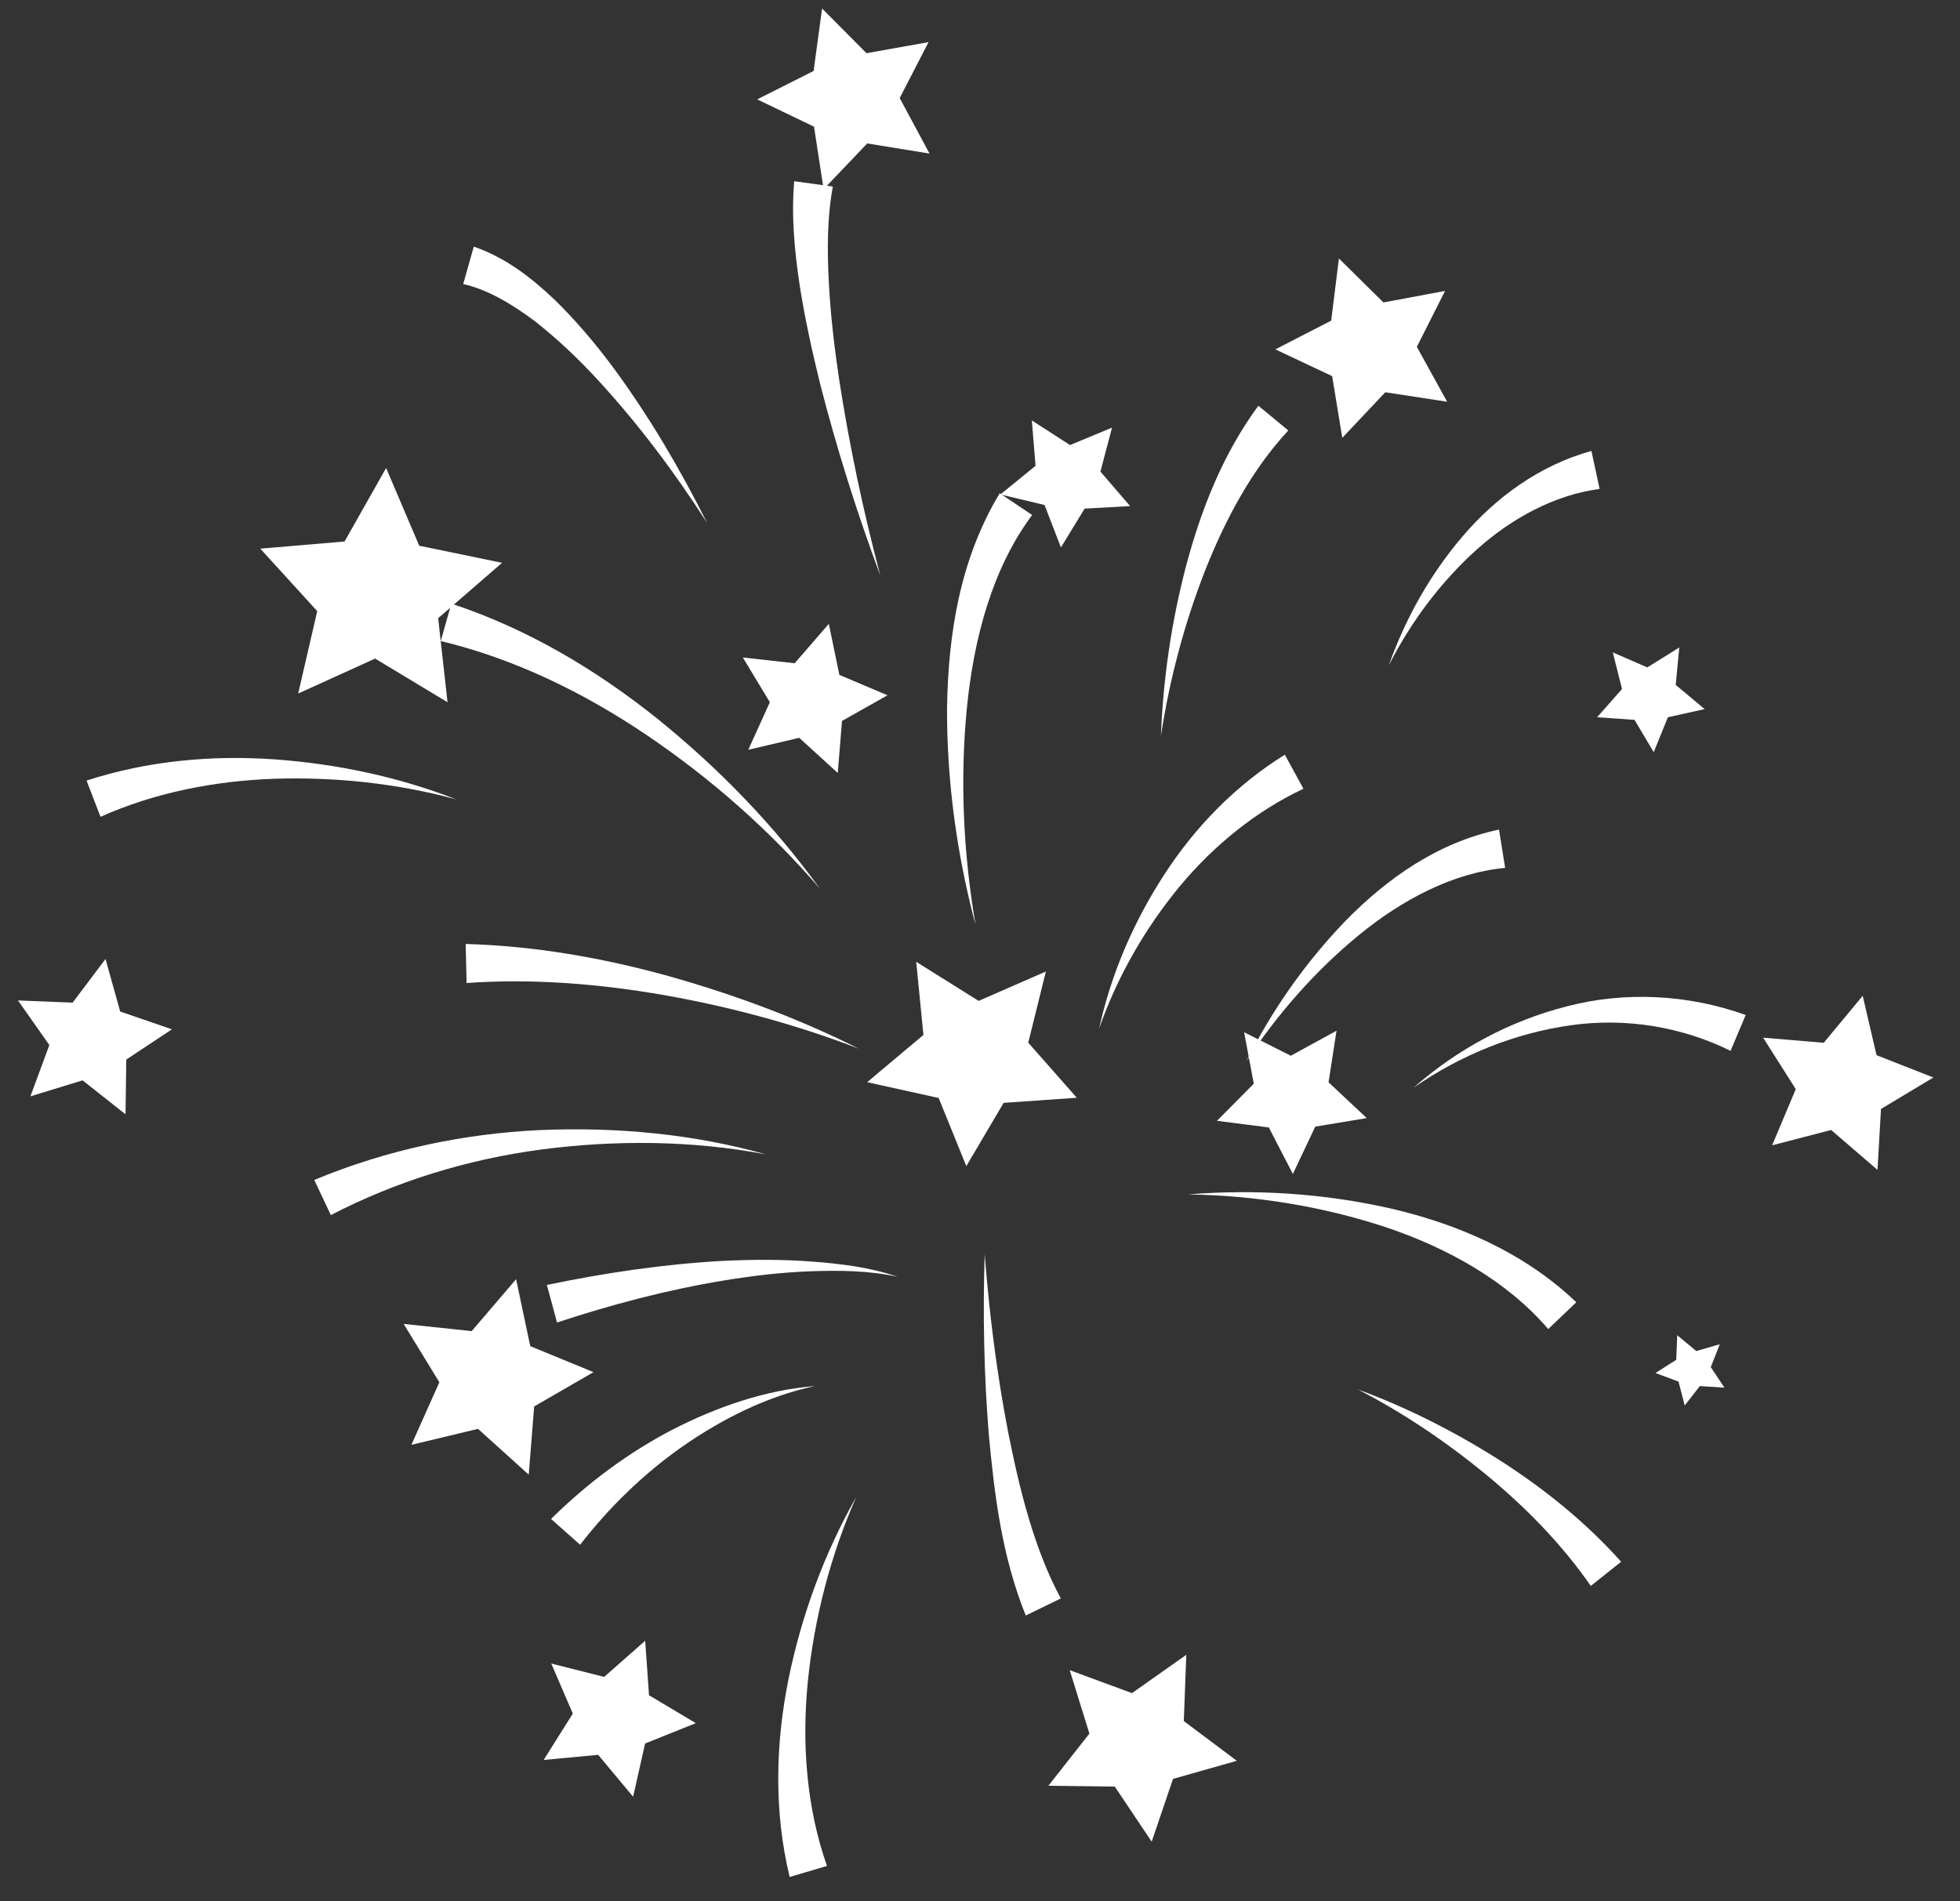 <svg width="67" height="65" viewBox="0 0 67 65" fill="none" xmlns="http://www.w3.org/2000/svg">
<rect x="0" y="0" width="67" height="65" fill="#333333" stroke="none"/>
<path d="M39.685 25.153C39.979 23.23 40.481 21.343 41.177 19.549C41.877 17.771 42.788 16.063 44.039 14.716L43.015 13.871C41.788 15.542 41.054 17.44 40.545 19.345C40.046 21.25 39.76 23.203 39.685 25.15V25.153Z" fill="white"/>
<path d="M42.587 36.309C43.659 34.672 44.965 33.187 46.45 31.97C47.927 30.761 49.661 29.838 51.451 29.671L51.242 28.361C49.129 28.804 47.395 30.054 46 31.475C44.612 32.915 43.469 34.553 42.591 36.309H42.587Z" fill="white"/>
<path d="M28.038 30.396C26.48 28.238 24.604 26.299 22.517 24.607C20.418 22.921 18.055 21.503 15.428 20.636L15.067 21.916C17.56 22.512 19.945 23.669 22.119 25.139C24.295 26.612 26.308 28.38 28.038 30.393V30.396Z" fill="white"/>
<path d="M26.182 39.464C23.692 38.765 21.069 38.523 18.453 38.634C15.838 38.757 13.21 39.312 10.743 40.339L11.309 41.541C13.53 40.387 15.983 39.632 18.513 39.297C21.039 38.969 23.644 38.984 26.182 39.464V39.464Z" fill="white"/>
<path d="M27.849 47.386C26.163 47.524 24.526 48.089 23.004 48.867C21.475 49.66 20.072 50.709 18.837 51.929L19.83 52.811C20.82 51.535 21.999 50.381 23.346 49.44C24.697 48.506 26.204 47.739 27.852 47.386H27.849Z" fill="white"/>
<path d="M30.093 19.676C29.508 17.47 29.036 15.241 28.69 13.005C28.522 11.881 28.388 10.757 28.332 9.641C28.273 8.532 28.277 7.408 28.47 6.378L27.149 6.195C27.045 7.427 27.164 8.595 27.335 9.745C27.514 10.895 27.763 12.022 28.038 13.135C28.608 15.356 29.296 17.537 30.093 19.676V19.676Z" fill="white"/>
<path d="M40.612 40.834C42.915 40.867 45.207 41.243 47.358 41.95C49.501 42.668 51.518 43.799 52.924 45.437L53.884 44.521C52.091 42.809 49.814 41.842 47.536 41.314C45.248 40.796 42.907 40.648 40.608 40.834H40.612Z" fill="white"/>
<path d="M29.356 35.851C27.294 34.817 25.11 34.005 22.866 33.373C20.623 32.752 18.301 32.339 15.919 32.272L15.949 33.607C18.185 33.447 20.47 33.63 22.725 34.024C24.969 34.422 27.201 35.021 29.356 35.851V35.851Z" fill="white"/>
<path d="M33.337 31.553C32.928 29.131 32.816 26.664 33.047 24.249C33.281 21.853 33.91 19.445 35.283 17.607L34.174 16.863C32.798 19.14 32.411 21.734 32.373 24.216C32.366 26.709 32.705 29.176 33.33 31.553H33.337Z" fill="white"/>
<path d="M37.583 35.133C38.204 33.362 39.157 31.721 40.329 30.299C41.505 28.886 42.948 27.724 44.556 26.965L43.92 25.801C42.227 26.854 40.835 28.294 39.793 29.909C38.747 31.52 37.985 33.295 37.579 35.133H37.583Z" fill="white"/>
<path d="M30.662 43.643C29.717 43.319 28.708 43.2 27.707 43.126C26.703 43.051 25.698 43.059 24.69 43.107C22.68 43.219 20.671 43.517 18.695 43.929L19.041 45.213C20.909 44.596 22.814 44.093 24.764 43.773C25.743 43.613 26.718 43.498 27.711 43.461C28.701 43.427 29.694 43.435 30.669 43.647L30.662 43.643Z" fill="white"/>
<path d="M33.661 42.876C33.594 44.926 33.635 46.988 33.802 49.053C33.996 51.114 34.241 53.183 35.064 55.23L36.262 54.646C35.354 52.96 34.855 50.94 34.461 48.956C34.074 46.951 33.817 44.919 33.661 42.873V42.876Z" fill="white"/>
<path d="M48.314 37.191C49.929 36.063 51.793 35.319 53.691 35.051C55.585 34.783 57.501 35.107 59.157 35.925L59.674 34.701C57.698 33.987 55.525 33.89 53.564 34.404C51.592 34.906 49.795 35.885 48.314 37.191V37.191Z" fill="white"/>
<path d="M47.466 22.761C48.228 21.258 49.252 19.896 50.468 18.798C51.685 17.704 53.151 16.919 54.681 16.715L54.401 15.416C52.612 15.911 51.12 17.02 50 18.333C48.872 19.654 48.031 21.169 47.469 22.761H47.466Z" fill="white"/>
<path d="M15.599 27.33C13.635 26.563 11.532 26.117 9.397 25.961C7.261 25.812 5.062 26.002 2.959 26.686L3.436 27.925C5.27 27.103 7.313 26.697 9.389 26.623C11.458 26.56 13.568 26.776 15.599 27.33V27.33Z" fill="white"/>
<path d="M24.161 17.857C23.246 16.033 22.212 14.27 20.991 12.603C20.377 11.777 19.707 10.976 18.952 10.24C18.178 9.514 17.322 8.822 16.195 8.431L15.834 9.711C16.675 9.897 17.519 10.407 18.297 10.991C19.067 11.598 19.793 12.286 20.474 13.03C21.832 14.511 23.06 16.145 24.158 17.857H24.161Z" fill="white"/>
<path d="M29.267 51.182C28.18 53.102 27.406 55.2 26.956 57.396C26.513 59.587 26.446 61.905 26.993 64.168L28.269 63.792C27.577 61.824 27.402 59.647 27.614 57.492C27.834 55.338 28.381 53.195 29.267 51.182V51.182Z" fill="white"/>
<path d="M46.383 47.483C47.975 48.301 49.456 49.306 50.811 50.422C52.173 51.546 53.404 52.811 54.379 54.218L55.417 53.392C54.175 52.004 52.731 50.854 51.205 49.883C49.676 48.919 48.061 48.101 46.379 47.487L46.383 47.483Z" fill="white"/>
<g style="mix-blend-mode:color-dodge">
<path d="M8.898 18.757L10.844 20.893L10.193 23.71L12.823 22.515L15.298 24.008L14.978 21.135L17.162 19.241L14.331 18.657L13.199 16L11.778 18.512L8.898 18.757Z" fill="white"/>
</g>
<path d="M30.338 23.769L28.693 23.073L28.332 21.328L27.164 22.675L25.393 22.478L26.316 24.007L25.579 25.633L27.32 25.224L28.638 26.426L28.783 24.647L30.338 23.769Z" fill="white"/>
<path d="M38.014 14.619L36.578 15.215L35.272 14.374L35.399 15.925L34.197 16.904L35.707 17.265L36.266 18.716L37.077 17.388L38.632 17.302L37.616 16.123L38.014 14.619Z" fill="white"/>
<g style="mix-blend-mode:color-dodge">
<path d="M49.397 9.946L47.291 10.34L45.769 8.837L45.505 10.962L43.596 11.944L45.538 12.859L45.884 14.969L47.354 13.41L49.468 13.734L48.433 11.858L49.397 9.946Z" fill="white"/>
</g>
<g style="mix-blend-mode:color-dodge">
<path d="M18.844 56.871L19.581 58.583L18.584 60.168L20.448 59.993L21.642 61.425L22.052 59.606L23.785 58.91L22.186 57.957L22.055 56.093L20.652 57.329L18.844 56.871Z" fill="white"/>
</g>
<g style="mix-blend-mode:color-dodge">
<path d="M36.567 57.098L37.24 59.267L35.838 61.05L38.108 61.079L39.369 62.962L40.098 60.815L42.279 60.197L40.467 58.839L40.552 56.573L38.695 57.883L36.567 57.098Z" fill="white"/>
</g>
<path d="M57.334 45.648L57.3 46.489L56.589 46.939L57.378 47.233L57.59 48.048L58.108 47.386L58.949 47.442L58.48 46.738L58.788 45.957L57.985 46.188L57.334 45.648Z" fill="white"/>
<g style="mix-blend-mode:color-dodge">
<path d="M28.102 0.29L27.812 2.426L25.884 3.397L27.826 4.331L28.154 6.467L29.646 4.904L31.774 5.25L30.755 3.352L31.741 1.44L29.62 1.819L28.102 0.29Z" fill="white"/>
</g>
<g style="mix-blend-mode:color-dodge">
<path d="M42.528 35.289L42.859 37.049L41.601 38.318L43.373 38.545L44.195 40.134L44.961 38.516L46.721 38.225L45.415 37.001L45.687 35.237L44.124 36.093L42.528 35.289Z" fill="white"/>
</g>
<g style="mix-blend-mode:color-dodge">
<path d="M55.131 22.303L55.447 23.554L54.595 24.521L55.875 24.61L56.53 25.715L57.014 24.521L58.271 24.242L57.282 23.416L57.404 22.136L56.31 22.817L55.131 22.303Z" fill="white"/>
</g>
<g style="mix-blend-mode:color-dodge">
<path d="M0.615 34.203L1.687 35.728L1.039 37.481L2.822 36.934L4.291 38.095L4.317 36.223L5.877 35.189L4.109 34.582L3.607 32.785L2.483 34.277L0.615 34.203Z" fill="white"/>
</g>
<path d="M35.752 33.213L33.453 34.218L31.32 32.882L31.566 35.382L29.642 36.997L32.087 37.537L33.032 39.866L34.308 37.704L36.809 37.529L35.149 35.647L35.752 33.213Z" fill="white"/>
<g style="mix-blend-mode:color-dodge">
<path d="M14.063 49.395L16.34 48.849L18.074 50.415L18.26 48.082L20.288 46.91L18.126 46.021L17.642 43.732L16.124 45.507L13.798 45.261L15.019 47.256L14.063 49.395Z" fill="white"/>
</g>
<g style="mix-blend-mode:color-dodge">
<g style="mix-blend-mode:color-dodge">
<path d="M63.674 34.043L62.342 35.65L60.27 35.475L61.386 37.235L60.578 39.155L62.595 38.631L64.18 39.996L64.299 37.913L66.089 36.837L64.147 36.074L63.674 34.043Z" fill="white"/>
</g>
</g>
</svg>
